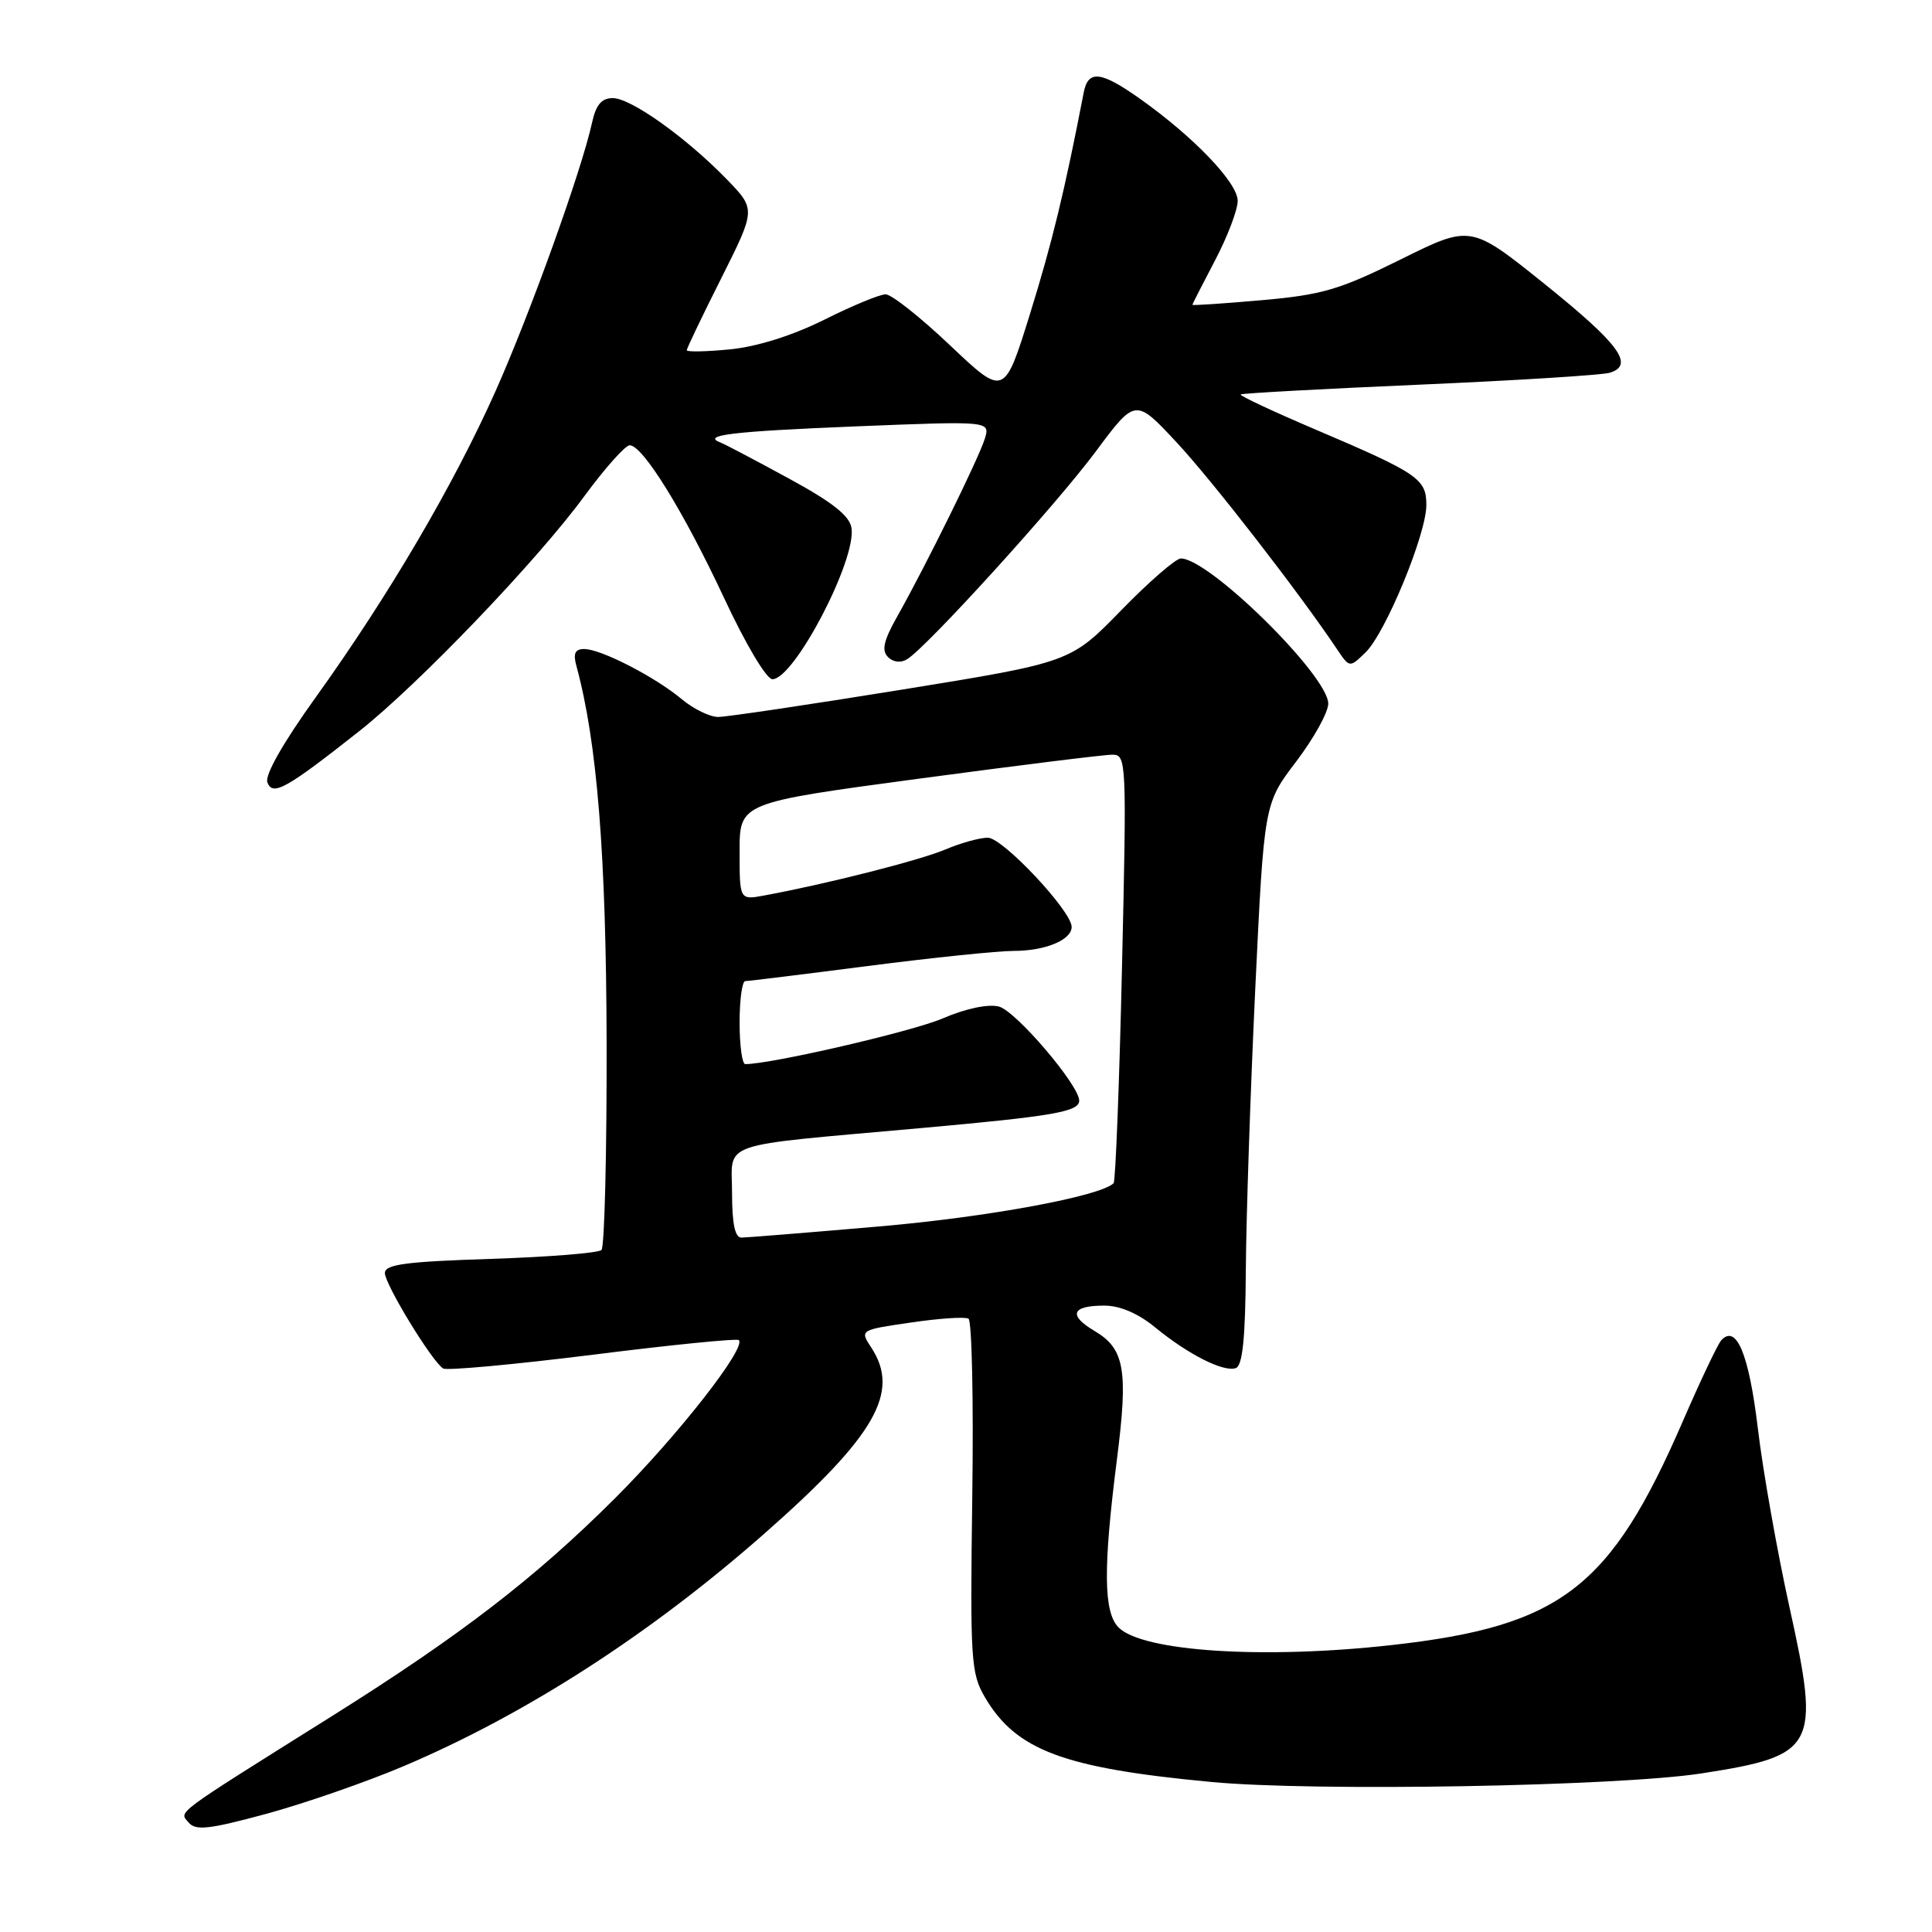 <?xml version="1.0" encoding="UTF-8" standalone="no"?>
<!DOCTYPE svg PUBLIC "-//W3C//DTD SVG 1.1//EN" "http://www.w3.org/Graphics/SVG/1.1/DTD/svg11.dtd" >
<svg xmlns="http://www.w3.org/2000/svg" xmlns:xlink="http://www.w3.org/1999/xlink" version="1.1" viewBox="0 0 256 256">
 <g >
 <path fill="currentColor"
d=" M 53.50 234.02 C 69.73 227.13 86.19 216.51 101.32 203.18 C 115.99 190.26 119.32 184.47 115.46 178.58 C 113.92 176.23 113.92 176.23 120.71 175.24 C 124.44 174.69 127.87 174.46 128.33 174.73 C 128.78 174.99 129.01 185.63 128.83 198.36 C 128.54 219.99 128.65 221.72 130.51 224.90 C 134.63 231.92 140.91 234.28 160.50 236.12 C 174.13 237.41 214.42 236.70 225.50 234.98 C 240.67 232.62 241.23 231.55 237.11 212.94 C 235.48 205.55 233.59 194.88 232.92 189.24 C 231.74 179.41 230.08 175.42 228.08 177.59 C 227.62 178.09 225.31 182.95 222.95 188.40 C 213.39 210.42 206.84 215.46 184.50 217.97 C 167.52 219.88 151.42 218.85 148.22 215.65 C 146.22 213.65 146.16 207.79 148.00 193.37 C 149.51 181.53 149.02 178.72 145.05 176.37 C 141.50 174.27 141.99 173.00 146.33 173.00 C 148.39 173.00 150.80 174.03 153.02 175.85 C 157.44 179.48 162.14 181.85 163.75 181.28 C 164.65 180.96 165.02 177.33 165.08 168.17 C 165.13 161.20 165.69 144.47 166.33 131.00 C 167.50 106.50 167.50 106.50 171.75 100.91 C 174.09 97.83 176.00 94.38 176.00 93.24 C 176.00 89.54 160.23 74.00 156.47 74.00 C 155.80 74.00 152.23 77.10 148.55 80.88 C 141.85 87.76 141.85 87.76 119.51 91.38 C 107.22 93.37 96.26 95.00 95.16 95.00 C 94.06 95.00 91.88 93.94 90.33 92.64 C 86.80 89.69 79.63 86.00 77.42 86.00 C 76.19 86.00 75.92 86.58 76.38 88.25 C 79.13 98.36 80.32 113.25 80.38 138.20 C 80.41 152.89 80.10 165.23 79.70 165.63 C 79.30 166.03 72.68 166.56 64.98 166.81 C 53.78 167.17 51.00 167.54 51.00 168.68 C 51.00 170.19 57.24 180.41 58.72 181.33 C 59.21 181.63 68.13 180.81 78.54 179.51 C 88.95 178.20 97.66 177.33 97.90 177.57 C 98.92 178.59 89.83 190.20 81.52 198.50 C 70.89 209.11 61.02 216.70 43.96 227.41 C 22.72 240.73 23.74 239.98 24.98 241.48 C 25.92 242.60 27.64 242.41 35.30 240.34 C 40.36 238.96 48.55 236.12 53.50 234.02 Z  M 47.58 96.90 C 55.47 90.67 71.15 74.31 77.44 65.73 C 80.16 62.03 82.86 59.00 83.44 59.00 C 85.18 59.01 90.60 67.79 95.95 79.25 C 98.79 85.34 101.56 90.00 102.35 90.00 C 105.23 90.00 113.47 74.25 112.83 69.97 C 112.59 68.35 110.30 66.54 104.50 63.39 C 100.10 60.99 96.05 58.86 95.50 58.65 C 92.87 57.66 96.90 57.17 113.35 56.50 C 131.21 55.78 131.21 55.78 130.49 58.14 C 129.70 60.71 122.67 74.98 118.88 81.70 C 117.09 84.87 116.79 86.19 117.66 87.06 C 118.35 87.75 119.36 87.87 120.20 87.35 C 122.82 85.75 139.94 66.90 145.20 59.82 C 150.45 52.76 150.45 52.76 155.92 58.63 C 160.67 63.73 172.12 78.50 177.16 86.02 C 178.83 88.50 178.83 88.50 180.95 86.44 C 183.60 83.86 189.00 70.77 189.00 66.92 C 189.00 63.45 187.93 62.72 174.30 56.91 C 168.69 54.52 164.23 52.43 164.39 52.27 C 164.55 52.11 175.22 51.53 188.09 50.97 C 200.97 50.41 212.31 49.70 213.31 49.39 C 216.61 48.37 214.58 45.60 204.68 37.64 C 194.88 29.77 194.88 29.77 185.61 34.37 C 177.48 38.40 175.19 39.07 167.16 39.78 C 162.12 40.22 158.00 40.50 158.00 40.39 C 158.00 40.29 159.35 37.64 161.00 34.50 C 162.65 31.36 164.00 27.81 164.00 26.61 C 164.00 24.22 158.21 18.17 151.10 13.12 C 145.88 9.42 144.19 9.22 143.60 12.25 C 141.05 25.43 139.41 32.15 136.50 41.53 C 133.07 52.56 133.07 52.56 125.91 45.78 C 121.98 42.05 118.13 39.00 117.35 39.00 C 116.58 39.00 112.92 40.51 109.23 42.36 C 105.01 44.46 100.35 45.93 96.75 46.29 C 93.59 46.60 91.00 46.65 91.00 46.41 C 91.00 46.16 93.06 41.86 95.58 36.85 C 100.15 27.74 100.15 27.74 96.33 23.79 C 90.94 18.23 83.60 13.00 81.20 13.00 C 79.71 13.00 78.97 13.88 78.45 16.25 C 77.07 22.58 70.21 41.64 65.63 51.90 C 60.07 64.33 51.51 78.91 41.89 92.32 C 37.51 98.41 35.06 102.72 35.43 103.68 C 36.14 105.52 37.91 104.53 47.58 96.90 Z  M 97.00 158.06 C 97.00 151.13 94.65 151.94 122.00 149.48 C 139.59 147.90 143.00 147.31 143.00 145.84 C 143.00 143.79 134.58 133.93 132.35 133.37 C 130.91 133.01 127.95 133.64 124.90 134.95 C 120.88 136.68 102.20 141.00 98.75 141.00 C 98.34 141.00 98.00 138.53 98.00 135.50 C 98.00 132.47 98.34 130.00 98.75 130.00 C 99.16 130.00 106.47 129.10 115.00 128.00 C 123.53 126.90 132.22 126.00 134.32 126.00 C 138.50 126.00 142.00 124.55 142.00 122.82 C 142.00 120.72 132.87 111.00 130.89 111.00 C 129.82 111.00 127.26 111.71 125.22 112.58 C 121.85 114.00 109.55 117.13 101.25 118.66 C 98.00 119.26 98.00 119.26 98.00 112.82 C 98.00 106.37 98.00 106.37 121.75 103.18 C 134.81 101.43 146.36 99.99 147.41 100.00 C 149.26 100.00 149.30 100.88 148.67 128.15 C 148.32 143.64 147.81 156.52 147.56 156.78 C 145.82 158.51 130.89 161.27 116.50 162.51 C 107.15 163.32 98.94 163.98 98.25 163.99 C 97.39 164.00 97.00 162.15 97.00 158.06 Z "/>
</g>
</svg>